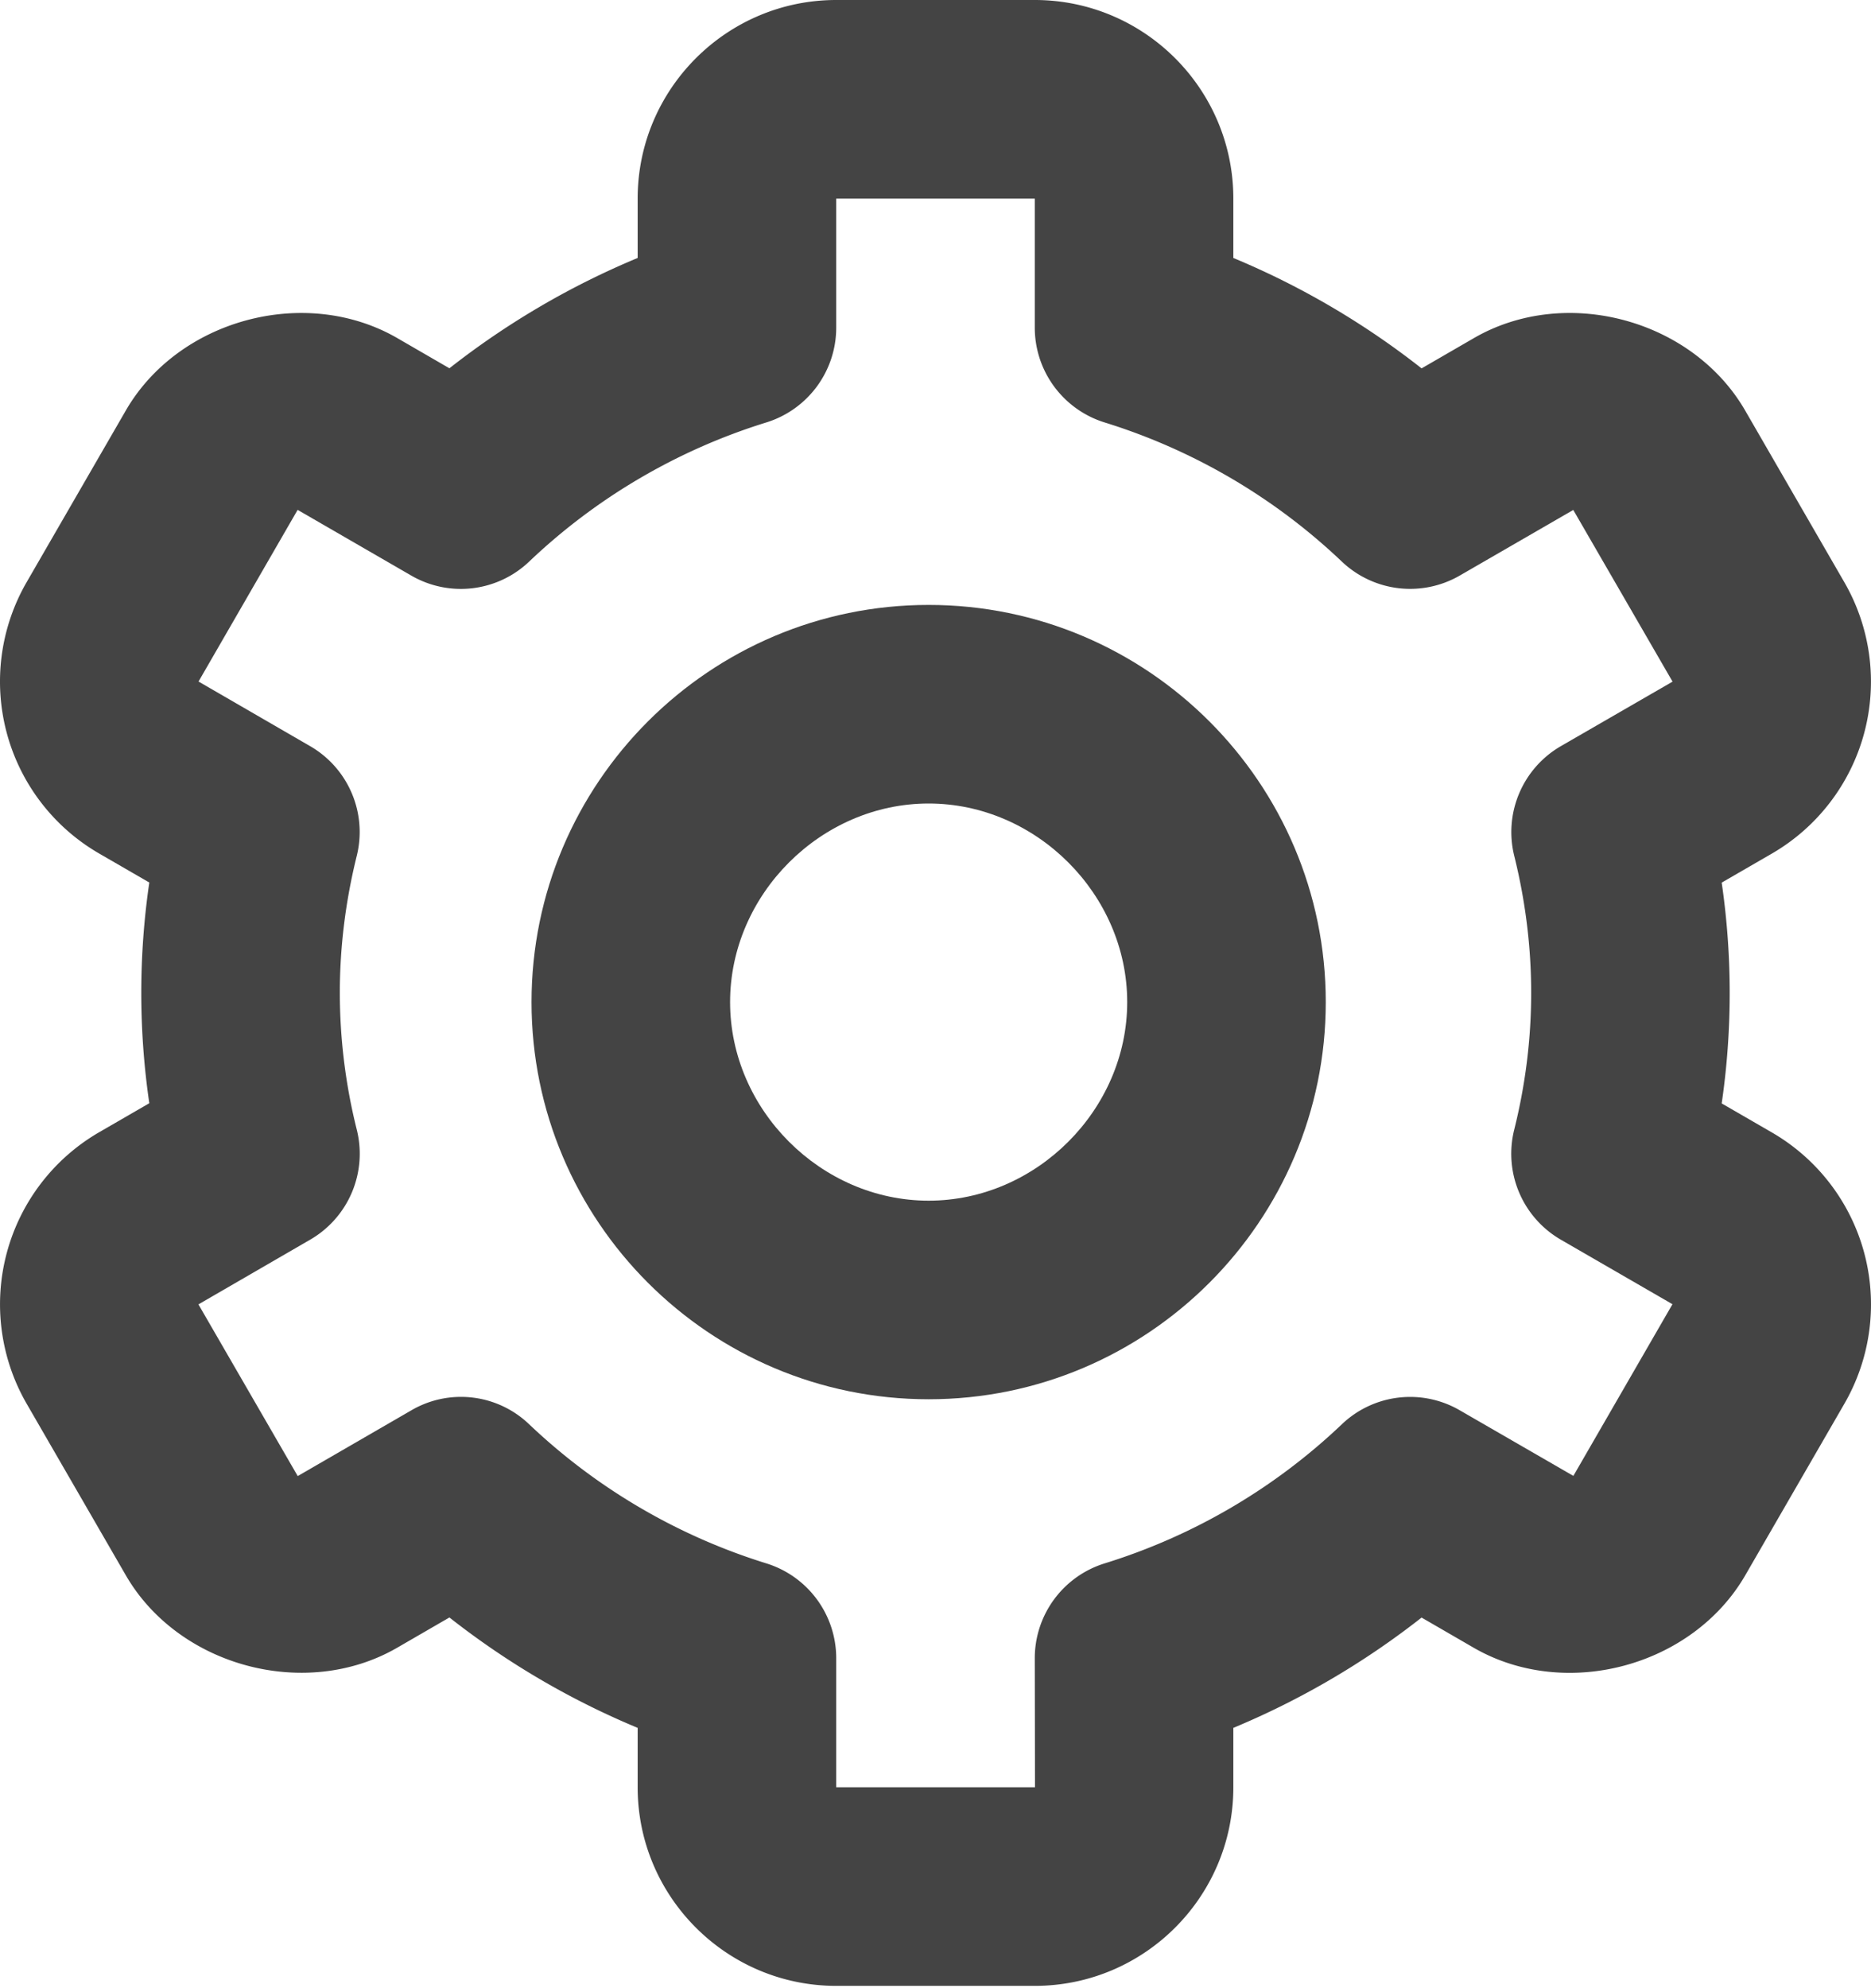 <svg width="80" height="85" fill="none" xmlns="http://www.w3.org/2000/svg"><path d="M39.707 59.822c9.365 0 16.98-7.616 16.98-16.98 0-9.365-7.615-16.98-16.98-16.98-9.364 0-16.98 7.615-16.98 16.98 0 9.364 7.616 16.98 16.98 16.98zm0-25.47c4.602 0 8.49 3.888 8.49 8.49 0 4.601-3.888 8.49-8.49 8.49s-8.49-3.889-8.49-8.49c0-4.602 3.889-8.49 8.49-8.49z" fill="#444"/><path d="M1.137 60.008l4.245 7.343c2.254 3.893 7.68 5.353 11.589 3.1l2.245-1.3a34.385 34.385 0 008.049 4.72v2.54c0 4.681 3.808 8.49 8.49 8.49h8.49c4.682 0 8.49-3.809 8.49-8.49v-2.54a34.522 34.522 0 008.049-4.716l2.245 1.3c3.918 2.25 9.33.797 11.593-3.104l4.241-7.34a8.494 8.494 0 00-3.103-11.597l-2.144-1.24c.456-3.13.456-6.31 0-9.44l2.144-1.24a8.498 8.498 0 003.103-11.597l-4.24-7.34c-2.255-3.905-7.676-5.37-11.594-3.107l-2.245 1.299a34.385 34.385 0 00-8.049-4.72V8.49c0-4.682-3.808-8.49-8.49-8.49h-8.49c-4.682 0-8.49 3.808-8.49 8.49v2.538a34.521 34.521 0 00-8.049 4.717l-2.245-1.3c-3.923-2.253-9.34-.793-11.593 3.108l-4.241 7.34A8.494 8.494 0 004.24 36.49l2.144 1.24a32.615 32.615 0 000 9.436l-2.144 1.24a8.503 8.503 0 00-3.103 11.602zM15.256 48.3a24.21 24.21 0 01-.726-5.85c0-1.961.246-3.93.722-5.85a4.24 4.24 0 00-1.996-4.703l-4.767-2.76 4.237-7.339 4.86 2.81a4.232 4.232 0 005.043-.602 25.772 25.772 0 0110.12-5.94 4.245 4.245 0 003.006-4.057V8.49h8.49v5.518a4.245 4.245 0 003.006 4.059 25.823 25.823 0 0110.12 5.939 4.24 4.24 0 005.043.602l4.856-2.806 4.245 7.34-4.771 2.755a4.244 4.244 0 00-1.996 4.703c.476 1.92.722 3.889.722 5.85 0 1.957-.246 3.927-.726 5.85a4.245 4.245 0 002 4.703l4.767 2.755-4.237 7.34-4.86-2.806a4.228 4.228 0 00-5.043.603 25.773 25.773 0 01-10.12 5.938 4.245 4.245 0 00-3.006 4.059l.009 5.518h-8.499v-5.518a4.245 4.245 0 00-3.006-4.059 25.823 25.823 0 01-10.12-5.938 4.21 4.21 0 00-5.043-.599l-4.856 2.81-4.245-7.34 4.771-2.763a4.245 4.245 0 002-4.703z" fill="#444"/></svg>